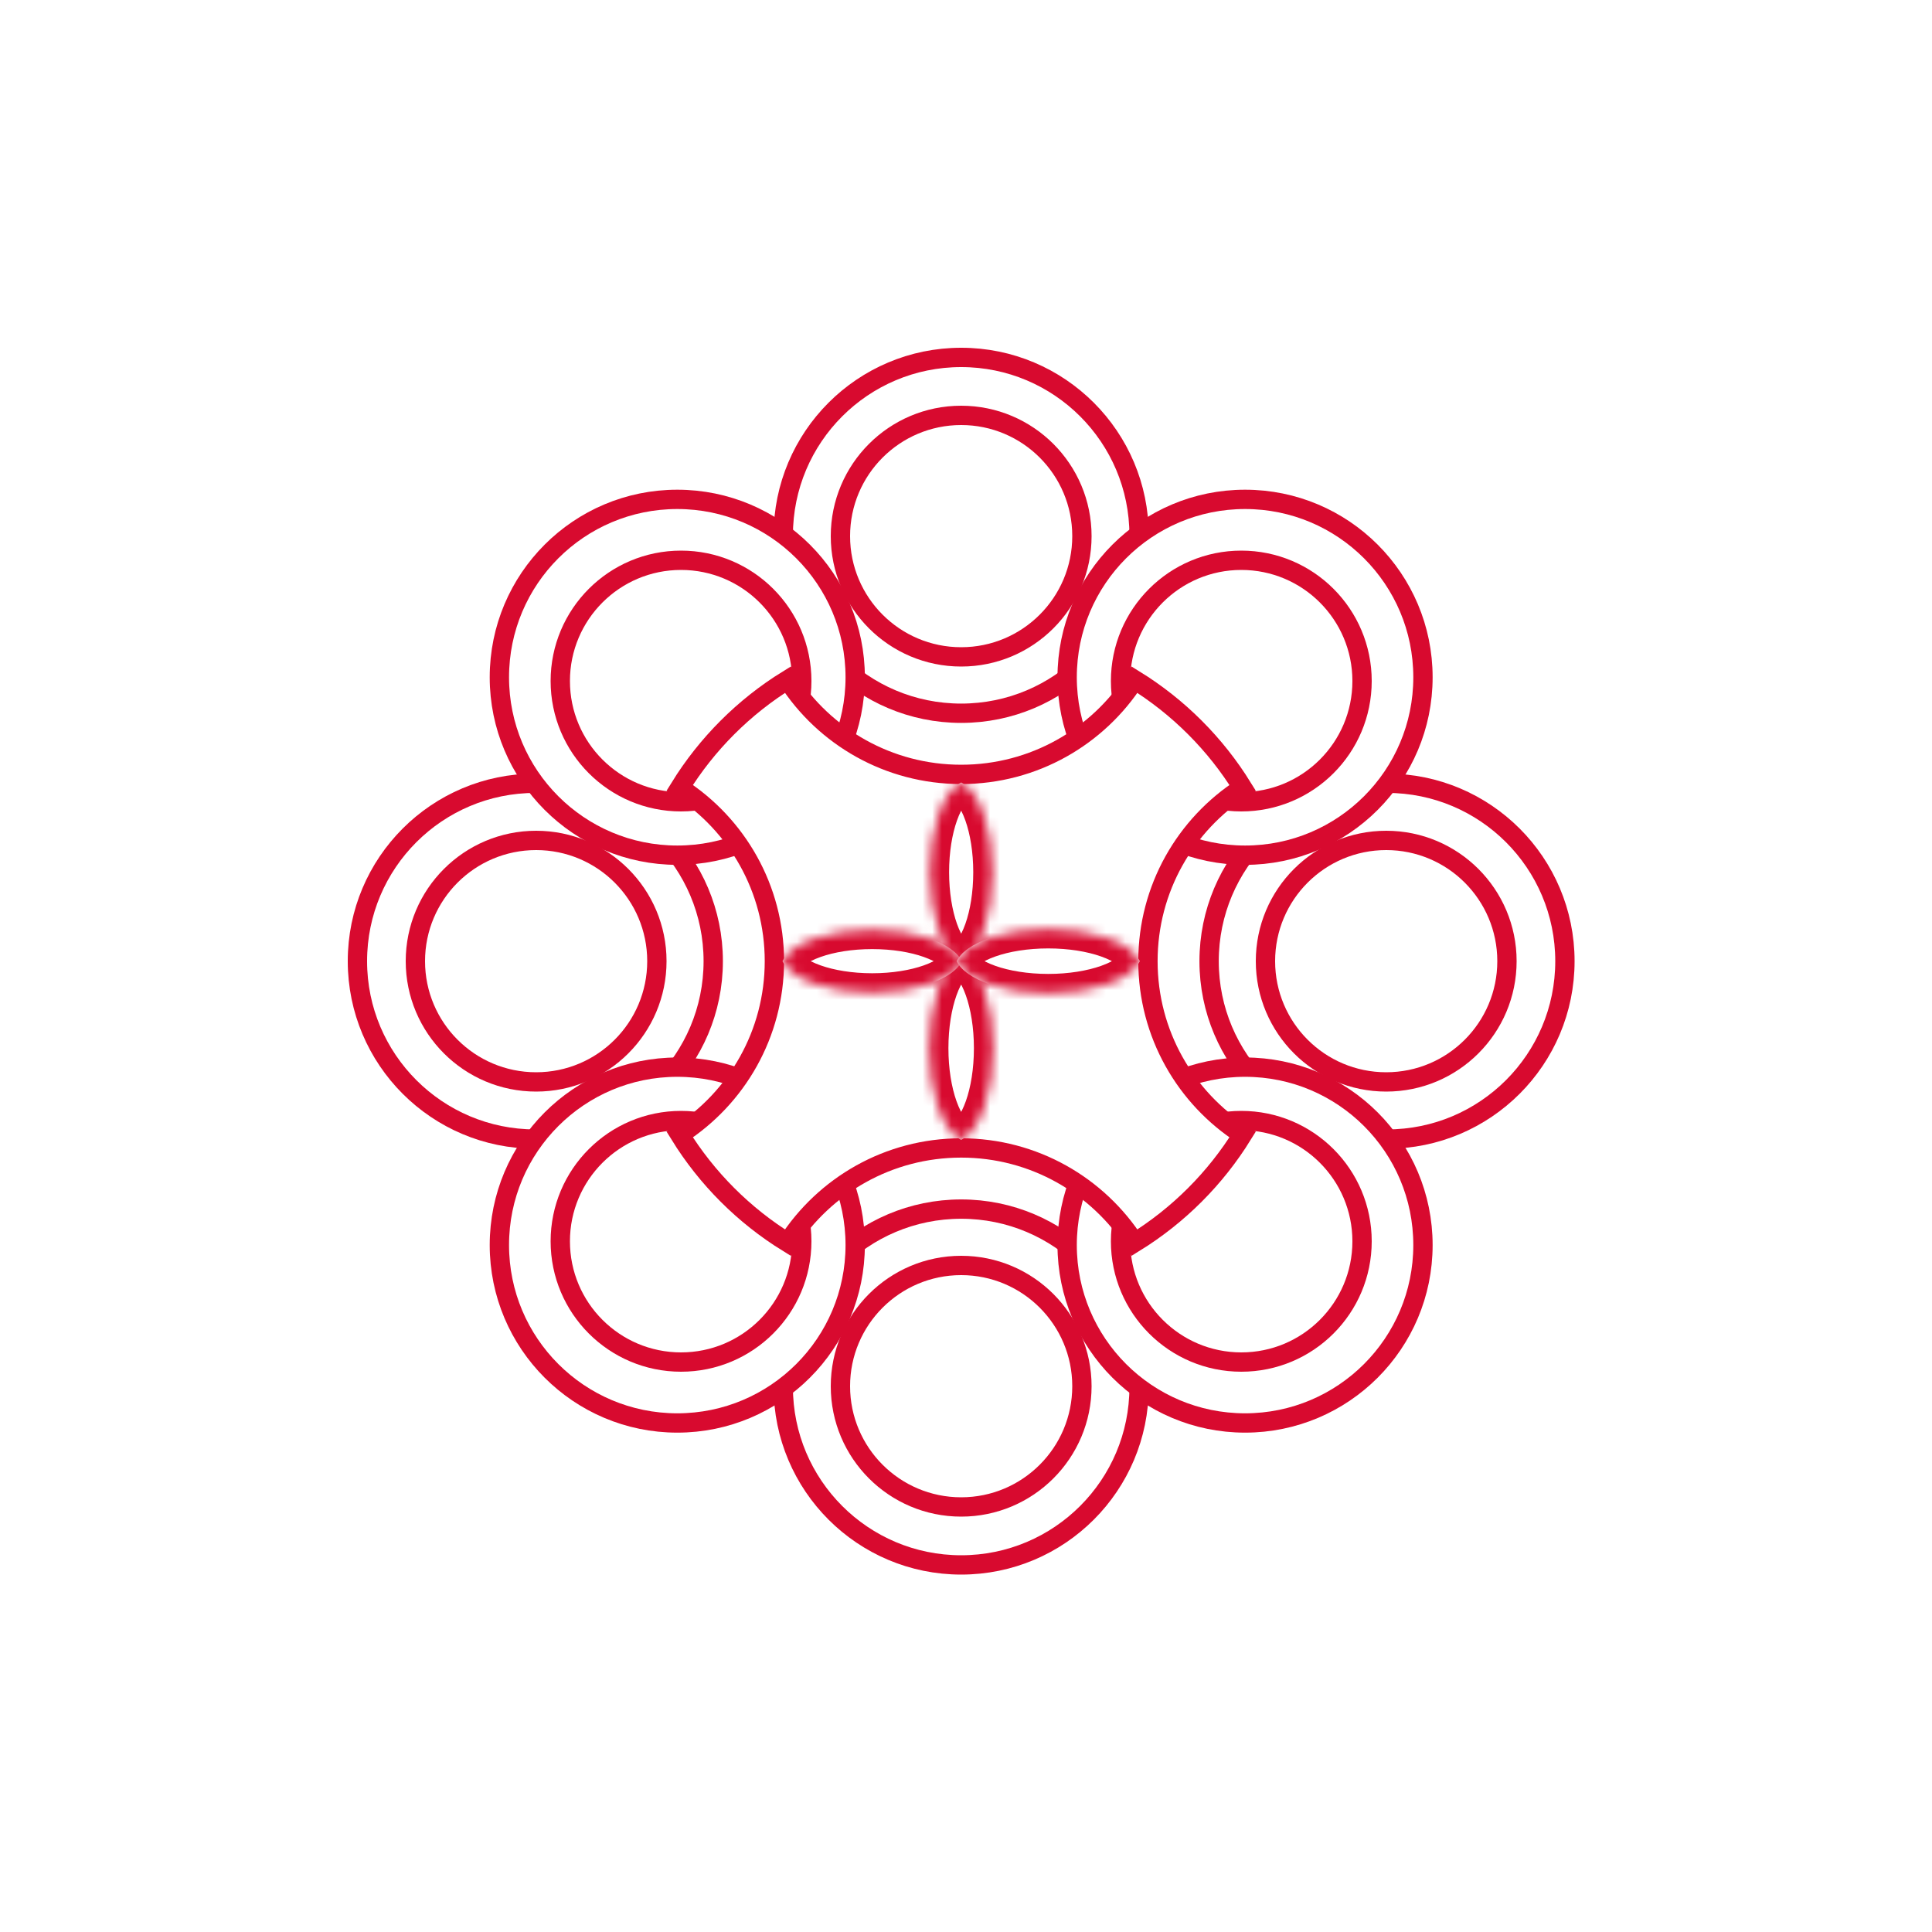 <svg width="200" height="200" viewBox="0 0 200 200" fill="none" xmlns="http://www.w3.org/2000/svg">
<rect width="200" height="200" fill="white"/>
<circle cx="55.417" cy="99.5" r="18.417" fill="white" stroke="#D80A2F" stroke-width="2"/>
<circle cx="143.583" cy="99.5" r="18.417" fill="white" stroke="#D80A2F" stroke-width="2"/>
<path d="M99.501 73.835C89.329 73.835 81.083 65.589 81.083 55.417C81.083 45.246 89.329 37 99.501 37C109.672 37 117.918 45.246 117.918 55.417C117.918 65.589 109.672 73.835 99.501 73.835Z" fill="white" stroke="#D80A2F" stroke-width="2"/>
<path d="M99.501 162C89.329 162 81.083 153.754 81.083 143.583C81.083 133.411 89.329 125.165 99.501 125.165C109.672 125.165 117.918 133.411 117.918 143.583C117.918 153.754 109.672 162 99.501 162Z" fill="white" stroke="#D80A2F" stroke-width="2"/>
<path d="M88.53 70.112C88.53 80.283 80.284 88.529 70.113 88.529C59.941 88.529 51.695 80.283 51.695 70.112C51.695 59.94 59.941 51.694 70.113 51.694C80.284 51.694 88.53 59.94 88.53 70.112Z" fill="white" stroke="#D80A2F" stroke-width="2"/>
<path d="M147.305 70.112C147.305 80.283 139.06 88.529 128.888 88.529C118.716 88.529 110.471 80.283 110.471 70.112C110.471 59.94 118.716 51.694 128.888 51.694C139.06 51.694 147.305 59.94 147.305 70.112Z" fill="white" stroke="#D80A2F" stroke-width="2"/>
<path d="M147.305 128.889C147.305 139.06 139.06 147.306 128.888 147.306C118.716 147.306 110.471 139.06 110.471 128.889C110.471 118.717 118.716 110.471 128.888 110.471C139.06 110.471 147.305 118.717 147.305 128.889Z" fill="white" stroke="#D80A2F" stroke-width="2"/>
<path d="M88.53 128.889C88.53 139.06 80.284 147.306 70.113 147.306C59.941 147.306 51.695 139.06 51.695 128.889C51.695 118.717 59.941 110.471 70.113 110.471C80.284 110.471 88.53 118.717 88.53 128.889Z" fill="white" stroke="#D80A2F" stroke-width="2"/>
<circle cx="70.5" cy="70.5" r="12.5" stroke="#D80A2F" stroke-width="2"/>
<circle cx="70.5" cy="128.5" r="12.5" stroke="#D80A2F" stroke-width="2"/>
<circle cx="128.5" cy="70.5" r="12.5" stroke="#D80A2F" stroke-width="2"/>
<circle cx="128.5" cy="128.5" r="12.5" stroke="#D80A2F" stroke-width="2"/>
<path d="M81.55 70.366C85.345 76.259 91.966 80.165 99.5 80.165C107.034 80.165 113.655 76.259 117.45 70.366C121.992 73.171 125.829 77.008 128.634 81.55C122.741 85.345 118.835 91.966 118.835 99.5C118.835 107.034 122.741 113.655 128.634 117.45C125.829 121.992 121.992 125.829 117.45 128.634C113.655 122.741 107.034 118.835 99.5 118.835C91.966 118.835 85.345 122.741 81.55 128.634C77.008 125.829 73.171 121.992 70.366 117.45C76.259 113.655 80.165 107.034 80.165 99.5C80.165 91.966 76.259 85.345 70.366 81.55C73.171 77.008 77.008 73.171 81.55 70.366Z" fill="white" stroke="#D80A2F" stroke-width="2"/>
<mask id="path-14-inside-1" fill="white">
<path fill-rule="evenodd" clip-rule="evenodd" d="M99.501 99.575C101.358 98.657 102.751 94.848 102.751 90.288C102.751 85.728 101.358 81.918 99.501 81C97.643 81.918 96.25 85.728 96.25 90.288C96.25 94.848 97.643 98.657 99.501 99.575Z"/>
</mask>
<path fill-rule="evenodd" clip-rule="evenodd" d="M99.501 99.575C101.358 98.657 102.751 94.848 102.751 90.288C102.751 85.728 101.358 81.918 99.501 81C97.643 81.918 96.25 85.728 96.25 90.288C96.25 94.848 97.643 98.657 99.501 99.575Z" fill="white"/>
<path d="M99.501 99.575L98.615 101.368L99.501 101.806L100.386 101.368L99.501 99.575ZM99.501 81L100.386 79.207L99.501 78.769L98.615 79.207L99.501 81ZM100.751 90.288C100.751 92.379 100.43 94.241 99.938 95.629C99.407 97.126 98.825 97.678 98.615 97.782L100.386 101.368C102.034 100.554 103.078 98.743 103.708 96.966C104.376 95.079 104.751 92.756 104.751 90.288H100.751ZM98.615 82.793C98.825 82.897 99.407 83.449 99.938 84.946C100.43 86.335 100.751 88.196 100.751 90.288H104.751C104.751 87.819 104.376 85.496 103.708 83.61C103.078 81.833 102.034 80.021 100.386 79.207L98.615 82.793ZM98.25 90.288C98.25 88.196 98.572 86.335 99.064 84.946C99.595 83.449 100.176 82.897 100.386 82.793L98.615 79.207C96.968 80.021 95.924 81.833 95.294 83.61C94.625 85.496 94.25 87.819 94.25 90.288H98.25ZM100.386 97.782C100.176 97.678 99.595 97.126 99.064 95.629C98.572 94.241 98.25 92.379 98.25 90.288H94.25C94.25 92.756 94.625 95.079 95.294 96.966C95.924 98.743 96.968 100.554 98.615 101.368L100.386 97.782Z" fill="#D80A2F" mask="url(#path-14-inside-1)"/>
<mask id="path-16-inside-2" fill="white">
<path fill-rule="evenodd" clip-rule="evenodd" d="M99.5 118C101.397 117.062 102.819 113.171 102.819 108.513C102.819 103.855 101.397 99.964 99.5 99.026C97.602 99.964 96.18 103.855 96.18 108.513C96.18 113.171 97.602 117.062 99.5 118Z"/>
</mask>
<path fill-rule="evenodd" clip-rule="evenodd" d="M99.5 118C101.397 117.062 102.819 113.171 102.819 108.513C102.819 103.855 101.397 99.964 99.5 99.026C97.602 99.964 96.18 103.855 96.18 108.513C96.18 113.171 97.602 117.062 99.5 118Z" fill="white"/>
<path d="M99.5 118L98.613 119.793L99.5 120.231L100.386 119.793L99.5 118ZM99.5 99.026L100.386 97.233L99.5 96.795L98.613 97.233L99.5 99.026ZM100.819 108.513C100.819 110.654 100.491 112.56 99.986 113.983C99.443 115.515 98.844 116.093 98.613 116.207L100.386 119.793C102.053 118.969 103.114 117.132 103.756 115.32C104.437 113.398 104.819 111.03 104.819 108.513H100.819ZM98.613 100.819C98.844 100.933 99.443 101.511 99.986 103.043C100.491 104.466 100.819 106.372 100.819 108.513H104.819C104.819 105.996 104.437 103.628 103.756 101.707C103.114 99.894 102.053 98.057 100.386 97.233L98.613 100.819ZM98.18 108.513C98.18 106.372 98.509 104.466 99.013 103.043C99.556 101.511 100.155 100.933 100.386 100.819L98.613 97.233C96.947 98.057 95.885 99.894 95.243 101.707C94.562 103.628 94.18 105.996 94.18 108.513H98.18ZM100.386 116.207C100.155 116.093 99.556 115.515 99.013 113.983C98.509 112.56 98.18 110.654 98.18 108.513H94.18C94.18 111.03 94.562 113.398 95.243 115.32C95.885 117.132 96.947 118.969 98.613 119.793L100.386 116.207Z" fill="#D80A2F" mask="url(#path-16-inside-2)"/>
<mask id="path-18-inside-3" fill="white">
<path fill-rule="evenodd" clip-rule="evenodd" d="M99.576 99.501C98.659 97.643 94.849 96.25 90.289 96.25C85.729 96.25 81.92 97.643 81.002 99.501C81.92 101.358 85.729 102.751 90.289 102.751C94.849 102.751 98.659 101.358 99.576 99.501Z"/>
</mask>
<path fill-rule="evenodd" clip-rule="evenodd" d="M99.576 99.501C98.659 97.643 94.849 96.25 90.289 96.25C85.729 96.25 81.92 97.643 81.002 99.501C81.92 101.358 85.729 102.751 90.289 102.751C94.849 102.751 98.659 101.358 99.576 99.501Z" fill="white"/>
<path d="M99.576 99.501L101.37 100.386L101.807 99.501L101.37 98.615L99.576 99.501ZM81.002 99.501L79.209 98.615L78.771 99.501L79.209 100.386L81.002 99.501ZM90.289 98.25C92.381 98.25 94.242 98.572 95.63 99.064C97.127 99.594 97.679 100.176 97.783 100.386L101.37 98.615C100.556 96.967 98.744 95.924 96.967 95.294C95.081 94.625 92.757 94.25 90.289 94.25L90.289 98.25ZM82.795 100.386C82.899 100.176 83.451 99.594 84.948 99.064C86.336 98.572 88.197 98.25 90.289 98.25L90.289 94.25C87.821 94.25 85.498 94.625 83.611 95.294C81.835 95.924 80.023 96.967 79.209 98.615L82.795 100.386ZM90.289 100.751C88.197 100.751 86.336 100.429 84.948 99.937C83.451 99.406 82.899 98.825 82.795 98.615L79.209 100.386C80.023 102.034 81.835 103.077 83.611 103.707C85.498 104.376 87.821 104.751 90.289 104.751L90.289 100.751ZM97.783 98.615C97.679 98.825 97.127 99.406 95.63 99.937C94.242 100.429 92.381 100.751 90.289 100.751L90.289 104.751C92.757 104.751 95.081 104.376 96.967 103.707C98.744 103.077 100.556 102.034 101.37 100.386L97.783 98.615Z" fill="#D80A2F" mask="url(#path-18-inside-3)"/>
<circle cx="99.5" cy="55.5" r="12.5" stroke="#D80A2F" stroke-width="2"/>
<mask id="path-21-inside-4" fill="white">
<path fill-rule="evenodd" clip-rule="evenodd" d="M118 99.5C117.062 97.602 113.171 96.18 108.513 96.18C103.854 96.18 99.963 97.602 99.025 99.5C99.963 101.398 103.854 102.82 108.513 102.82C113.171 102.82 117.062 101.398 118 99.5Z"/>
</mask>
<path fill-rule="evenodd" clip-rule="evenodd" d="M118 99.5C117.062 97.602 113.171 96.18 108.513 96.18C103.854 96.18 99.963 97.602 99.025 99.5C99.963 101.398 103.854 102.82 108.513 102.82C113.171 102.82 117.062 101.398 118 99.5Z" fill="white"/>
<path d="M118 99.5L119.793 100.386L120.231 99.5L119.793 98.614L118 99.5ZM99.025 99.5L97.232 98.614L96.794 99.5L97.232 100.386L99.025 99.5ZM108.513 98.18C110.653 98.18 112.56 98.509 113.983 99.013C115.515 99.556 116.093 100.155 116.207 100.386L119.793 98.614C118.969 96.947 117.132 95.886 115.32 95.243C113.398 94.562 111.03 94.18 108.513 94.18L108.513 98.18ZM100.818 100.386C100.932 100.155 101.51 99.556 103.042 99.013C104.466 98.509 106.372 98.18 108.513 98.18L108.513 94.18C105.995 94.18 103.627 94.562 101.706 95.243C99.893 95.886 98.056 96.947 97.232 98.614L100.818 100.386ZM108.513 100.82C106.372 100.82 104.466 100.491 103.042 99.987C101.51 99.443 100.932 98.844 100.818 98.614L97.232 100.386C98.056 102.053 99.893 103.114 101.706 103.757C103.627 104.438 105.995 104.82 108.513 104.82L108.513 100.82ZM116.207 98.614C116.093 98.844 115.515 99.443 113.983 99.987C112.56 100.491 110.653 100.82 108.513 100.82L108.513 104.82C111.03 104.82 113.398 104.438 115.32 103.757C117.132 103.114 118.969 102.053 119.793 100.386L116.207 98.614Z" fill="#D80A2F" mask="url(#path-21-inside-4)"/>
<circle cx="99.5" cy="143.5" r="12.5" stroke="#D80A2F" stroke-width="2"/>
<circle cx="143.5" cy="99.5" r="12.5" stroke="#D80A2F" stroke-width="2"/>
<circle cx="55.5" cy="99.5" r="12.5" stroke="#D80A2F" stroke-width="2"/>
</svg>
